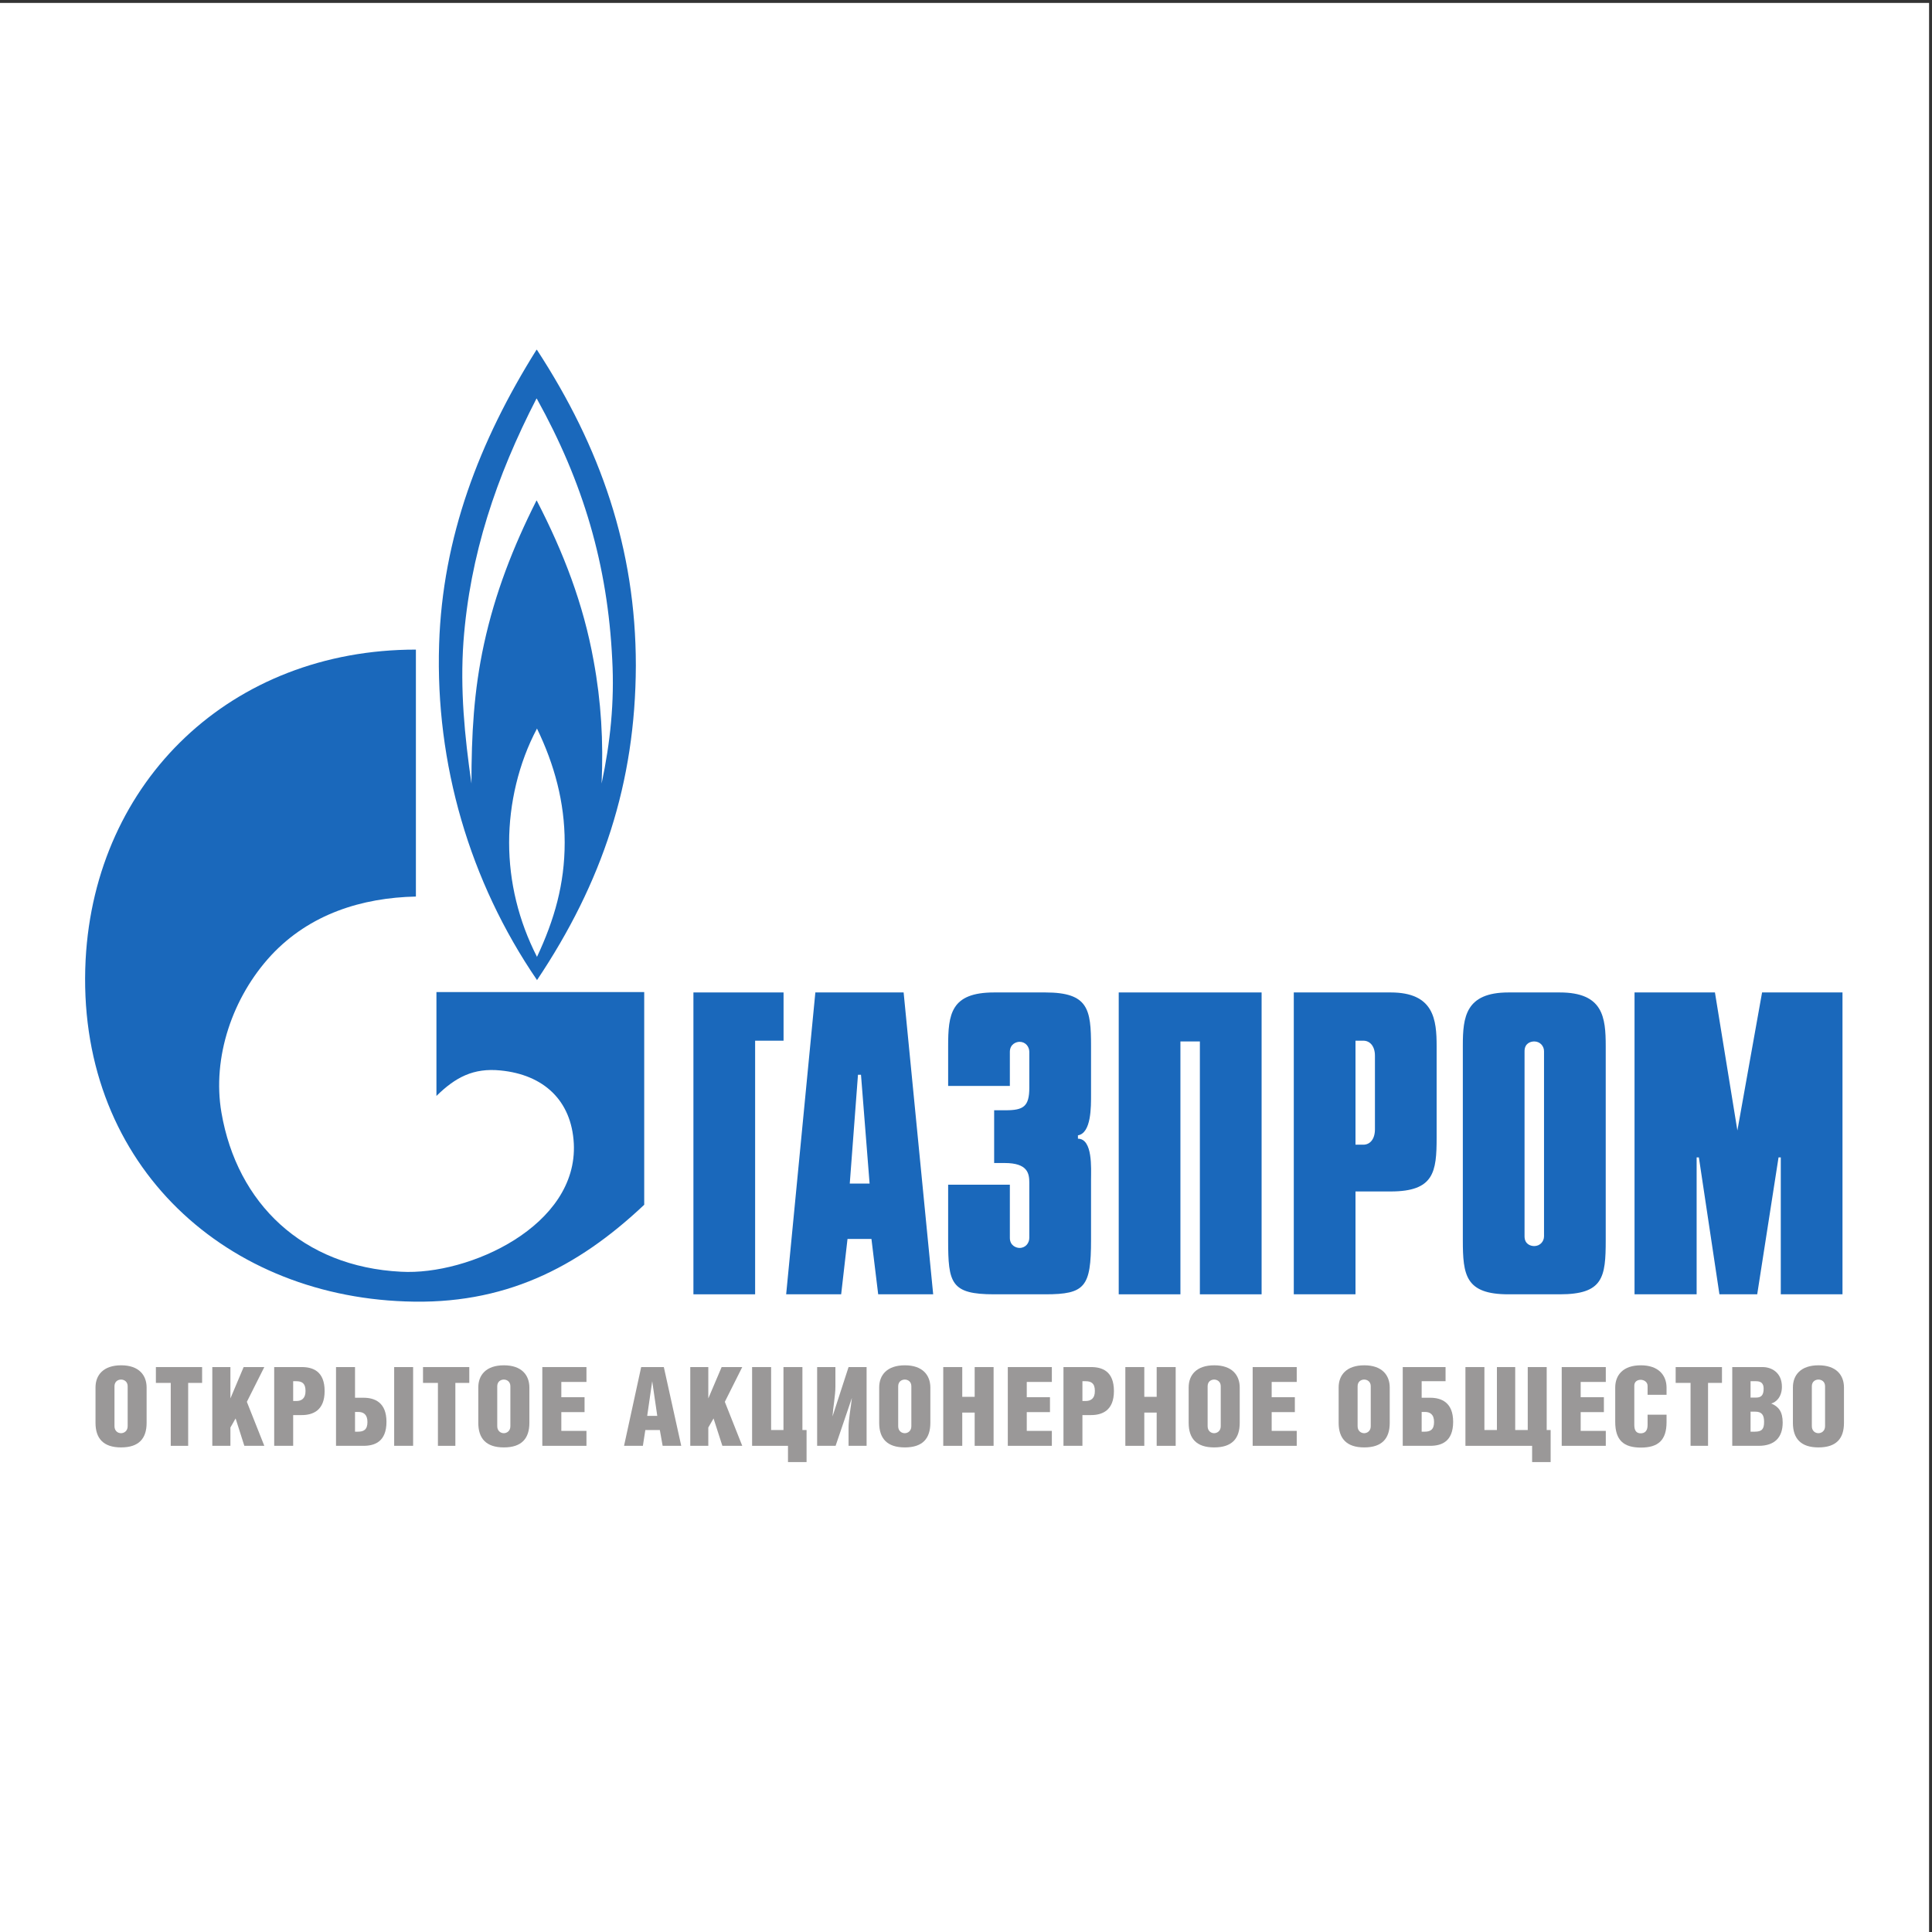 <?xml version="1.0" encoding="UTF-8" standalone="no"?>
<svg
   xmlns:dc="http://purl.org/dc/elements/1.1/"
   xmlns:cc="http://creativecommons.org/ns#"
   xmlns:rdf="http://www.w3.org/1999/02/22-rdf-syntax-ns#"
   xmlns:svg="http://www.w3.org/2000/svg"
   xmlns="http://www.w3.org/2000/svg"
   viewBox="0 0 257.333 257.333"
   height="257.333"
   width="257.333"
   xml:space="preserve"
   id="svg2"
   version="1.1"><rect x="0" y="0" width="257.333" height="257.333" fill="#333333" stroke="none"/><defs
     id="defs6" /><g
     transform="matrix(1.333,0,0,-1.333,0,257.333)"
     id="g10"><g
       transform="scale(0.1)"
       id="g12"><path
         id="path14"
         style="fill:#ffffff;fill-opacity:1;fill-rule:evenodd;stroke:none"
         d="M 0,1927.56 H 1927.56 V 0 H 0 v 1927.56" /><path
         id="path16"
         style="fill:#1a68bb;fill-opacity:1;fill-rule:evenodd;stroke:none"
         d="m 536.48,951.363 v -0.379 c 65.391,97.726 98.485,196.956 98.868,314.436 0,116.72 -35.371,218.24 -98.868,315.58 h -0.382 c -57.41,-91.62 -93.903,-187.45 -97.325,-294.29 -3.808,-119.38 30.418,-236.87 97.707,-335.347 z m 0,22.813 v 0.39 c -18.238,35.724 -27.761,74.514 -27.761,114.054 0,38.79 9.523,79.46 27.761,113.69 v 0.37 c 17.5,-36.12 27.762,-73.75 27.762,-114.06 0,-41.44 -10.262,-77.17 -27.762,-114.444 z m -73.382,315.204 c 6.457,86.69 32.703,164.63 73,242.95 l 0.382,-0.38 c 46.379,-83.65 70.719,-165.77 75.29,-260.82 2.277,-41.83 -1.907,-82.52 -10.645,-123.58 1.891,42.21 -0.395,81.75 -7.988,122.81 -10.278,57.03 -30.043,107.99 -56.657,159.69 l -0.382,0.38 c -23.567,-46.76 -41.434,-92.77 -52.457,-143.34 -10.262,-47.14 -12.559,-90.87 -12.559,-139.54 -6.844,47.53 -11.406,93.93 -7.984,141.83" /><path
         id="path18"
         style="fill:#1a68bb;fill-opacity:1;fill-rule:evenodd;stroke:none"
         d="m 436.098,835.414 c 19.011,18.625 36.89,28.125 63.89,25.461 43.34,-4.191 71.086,-30.031 73.371,-73 4.196,-82.129 -104.554,-131.945 -172.613,-128.129 -98.48,4.938 -163.871,68.422 -179.469,158.93 -9.5,55.121 11.024,115.582 49.821,157.402 38.398,41.062 90.488,57.412 144.468,58.552 v 246.76 C 231.16,1281.39 95.047,1150.6 85.551,971.516 75.285,771.906 220.141,636.543 404.934,630.082 c 98.097,-3.797 171.464,33.082 238.773,96.578 V 939.199 H 436.098 V 835.414" /><path
         id="path20"
         style="fill:#1a68bb;fill-opacity:1;fill-rule:evenodd;stroke:none"
         d="m 692.875,637.188 h 61.652 v 253.414 h 28.407 v 48.211 H 692.875 V 637.188" /><path
         id="path22"
         style="fill:#1a68bb;fill-opacity:1;fill-rule:evenodd;stroke:none"
         d="M 814.715,938.813 785.547,637.188 H 840.5 l 6.344,55.3 h 23.922 l 6.734,-55.3 h 54.949 l -29.535,301.625 z m 34.383,-190.993 8.207,108.77 h 3.008 l 8.601,-108.77 h -19.816" /><path
         id="path24"
         style="fill:#1a68bb;fill-opacity:1;fill-rule:evenodd;stroke:none"
         d="m 1077.09,792.676 v 3.359 c 13.46,2.238 13.09,28.77 13.09,40.746 v 48.203 c 0,37.016 -2.63,53.829 -45.6,53.829 h -51.217 c -43.355,0 -45.968,-21.676 -45.968,-53.829 v -39.605 h 61.665 v 34 c 0,7.855 6.37,10.101 9.72,10.101 5.99,0 9.72,-4.867 9.72,-10.101 v -35.883 c 0,-18.691 -5.97,-22.402 -23.55,-22.402 h -11.587 v -52.715 h 10.477 c 23.17,0 24.66,-10.473 24.66,-19.809 v -54.953 c 0,-5.211 -3.73,-10.09 -9.72,-10.09 -3.35,0 -9.72,2.254 -9.72,10.09 v 53.086 h -61.665 v -55.32 c 0,-42.977 2.613,-54.195 45.968,-54.195 h 51.217 c 39.61,0 45.6,7.48 45.6,54.195 v 60.543 c 0,10.847 1.86,40.75 -13.09,40.75" /><path
         id="path26"
         style="fill:#1a68bb;fill-opacity:1;fill-rule:evenodd;stroke:none"
         d="m 1117.84,637.188 h 61.65 v 252.667 h 19.44 V 637.188 h 61.68 V 938.813 H 1117.84 V 637.188" /><path
         id="path28"
         style="fill:#1a68bb;fill-opacity:1;fill-rule:evenodd;stroke:none"
         d="m 1389.57,938.813 h -96.8 V 637.188 h 61.66 v 102.773 h 35.14 c 43.34,0 45.93,19.445 45.93,53.844 v 91.179 c 0,26.543 -2.59,53.829 -45.93,53.829 z M 1373.86,802.02 c 0,-9.727 -4.88,-15.336 -11.6,-15.336 h -7.83 v 103.918 h 7.83 c 6.72,0 11.6,-5.618 11.6,-14.95 V 802.02" /><path
         id="path30"
         style="fill:#1a68bb;fill-opacity:1;fill-rule:evenodd;stroke:none"
         d="m 1558.49,938.813 h -51.19 c -42.99,0 -45.62,-24.665 -45.62,-53.079 V 691.383 c 0,-35.125 2.63,-54.195 45.62,-54.195 h 51.19 c 43.37,0 45.97,16.832 45.97,54.195 v 193.601 c 0,29.164 -2.6,53.829 -45.97,53.829 z m -15.68,-243.7 c 0,-5.23 -4.11,-9.722 -9.76,-9.722 -3.71,0 -9.7,1.886 -9.7,9.722 v 185.016 c 0,7.848 5.99,9.726 9.7,9.726 5.65,0 9.76,-4.492 9.76,-9.726 V 695.113" /><path
         id="path32"
         style="fill:#1a68bb;fill-opacity:1;fill-rule:evenodd;stroke:none"
         d="m 1760.69,938.813 -24.67,-137.915 -22.43,137.915 h -80.34 V 637.188 h 62.05 v 136.789 h 2.24 l 20.54,-136.789 h 37.75 l 21.31,136.789 h 2.24 V 637.188 h 61.66 v 301.625 h -80.35" /><path
         id="path34"
         style="fill:#9a9898;fill-opacity:1;fill-rule:evenodd;stroke:none"
         d="m 120.953,552 c 3.242,0 6.613,-2.156 6.613,-6.641 v -39.968 c 0,-4.668 -3.371,-6.93 -6.613,-6.977 -3.273,0 -6.562,2.309 -6.562,6.977 v 39.968 c 0,4.485 3.289,6.641 6.562,6.641 z m -25.519,-7.879 v -35.383 c 0,-15.73 8.035,-24.535 25.519,-24.535 17.746,0 25.547,8.805 25.547,24.535 v 35.258 c 0,12.266 -7.574,22.258 -25.402,22.258 -17.856,0 -25.664,-9.762 -25.664,-22.133" /><path
         id="path36"
         style="fill:#9a9898;fill-opacity:1;fill-rule:evenodd;stroke:none"
         d="m 170.613,548.66 h -14.851 v 15.824 h 46.191 V 548.66 h -13.937 v -62.863 h -17.403 v 62.863" /><path
         id="path38"
         style="fill:#9a9898;fill-opacity:1;fill-rule:evenodd;stroke:none"
         d="m 212.141,564.484 h 18.089 v -31.328 l 13.223,31.328 h 20.641 l -17.434,-34.738 17.434,-43.949 h -19.953 l -8.719,27.363 -5.192,-9.074 v -18.289 h -18.089 v 78.687" /><path
         id="path40"
         style="fill:#9a9898;fill-opacity:1;fill-rule:evenodd;stroke:none"
         d="m 292.934,530.594 v 19.758 H 296 c 5.48,0 9.281,-1.864 9.281,-9.645 0.117,-7.785 -4.277,-10.113 -8.941,-10.113 z m -18.957,-44.797 h 18.957 v 30.715 h 8.546 c 11.122,0 22.891,4.547 22.891,23.968 0,20.047 -11.961,24.004 -22.891,24.004 h -27.503 v -78.687" /><path
         id="path42"
         style="fill:#9a9898;fill-opacity:1;fill-rule:evenodd;stroke:none"
         d="m 335.754,564.484 h 18.992 v -30.652 h 8.52 c 11.183,0 22.902,-4.656 22.902,-24.07 0,-19.992 -11.957,-23.965 -22.902,-23.965 h -27.512 z m 18.992,-44.843 v -19.707 h 3.031 c 5.489,0 9.375,1.871 9.375,9.593 0.075,7.848 -4.289,10.114 -9.039,10.114 z m 39.113,-33.844 h 18.938 v 78.687 h -18.938 v -78.687" /><path
         id="path44"
         style="fill:#9a9898;fill-opacity:1;fill-rule:evenodd;stroke:none"
         d="M 437.574,548.66 H 422.68 v 15.824 h 46.234 V 548.66 H 455 v -62.863 h -17.426 v 62.863" /><path
         id="path46"
         style="fill:#9a9898;fill-opacity:1;fill-rule:evenodd;stroke:none"
         d="m 503.473,552 c 3.117,0 6.496,-2.156 6.496,-6.641 v -39.968 c 0,-4.668 -3.379,-6.93 -6.496,-6.977 -3.289,0 -6.618,2.309 -6.618,6.977 v 39.968 c 0,4.485 3.329,6.641 6.618,6.641 z m -25.555,-7.879 v -35.383 c 0,-15.73 7.949,-24.535 25.555,-24.535 17.644,0 25.492,8.805 25.492,24.535 v 35.258 c 0,12.266 -7.555,22.258 -25.438,22.258 -17.863,0 -25.609,-9.762 -25.609,-22.133" /><path
         id="path48"
         style="fill:#9a9898;fill-opacity:1;fill-rule:evenodd;stroke:none"
         d="m 541.891,564.484 h 44.105 v -14.863 h -25.117 v -15.269 h 23.219 v -14.879 h -23.219 v -18.75 h 25.117 v -14.926 h -44.105 v 78.687" /><path
         id="path50"
         style="fill:#9a9898;fill-opacity:1;fill-rule:evenodd;stroke:none"
         d="m 646.695,515.723 5,34.629 5.055,-34.629 z m -23.14,-29.926 h 18.82 l 2.449,15.781 h 14.485 l 2.808,-15.781 h 18.59 l -17.402,78.687 h -22.629 l -17.121,-78.687" /><path
         id="path52"
         style="fill:#9a9898;fill-opacity:1;fill-rule:evenodd;stroke:none"
         d="m 689.73,564.484 h 18.024 v -31.328 l 13.32,31.328 h 20.586 l -17.406,-34.738 17.406,-43.949 h -19.863 l -8.809,27.363 -5.234,-9.074 V 485.797 H 689.73 v 78.687" /><path
         id="path54"
         style="fill:#9a9898;fill-opacity:1;fill-rule:evenodd;stroke:none"
         d="m 782.852,501.578 v 62.906 h 18.929 v -62.906 h 4.153 v -32.019 h -18.567 v 16.238 h -35.855 v 78.687 h 18.992 v -62.906 h 12.348" /><path
         id="path56"
         style="fill:#9a9898;fill-opacity:1;fill-rule:evenodd;stroke:none"
         d="m 865.918,485.797 h -18.023 v 18.289 c 0,8.457 2.488,21.285 3.328,29.574 L 834.945,485.797 H 816.5 v 78.687 h 18.254 v -19.636 c 0,-8.633 -2.367,-21.012 -2.906,-29.754 l 16.047,49.39 h 18.023 v -78.687" /><path
         id="path58"
         style="fill:#9a9898;fill-opacity:1;fill-rule:evenodd;stroke:none"
         d="m 904.109,552 c 3.18,0 6.52,-2.156 6.52,-6.641 v -39.968 c 0,-4.668 -3.34,-6.93 -6.52,-6.977 -3.328,0 -6.617,2.309 -6.617,6.977 v 39.968 c 0,4.485 3.289,6.641 6.617,6.641 z M 878.5,544.121 v -35.383 c 0,-15.73 8.051,-24.535 25.609,-24.535 17.704,0 25.512,8.805 25.512,24.535 v 35.258 c 0,12.266 -7.629,22.258 -25.43,22.258 -17.89,0 -25.691,-9.762 -25.691,-22.133" /><path
         id="path60"
         style="fill:#9a9898;fill-opacity:1;fill-rule:evenodd;stroke:none"
         d="m 961.496,485.797 h -18.988 v 78.687 h 18.988 v -29.742 h 12.41 v 29.742 h 18.91 v -78.687 h -18.91 v 33.215 h -12.41 v -33.215" /><path
         id="path62"
         style="fill:#9a9898;fill-opacity:1;fill-rule:evenodd;stroke:none"
         d="m 1007.01,564.484 h 44.01 v -14.863 h -25.07 v -15.269 h 23.2 v -14.879 h -23.2 v -18.75 h 25.07 v -14.926 h -44.01 v 78.687" /><path
         id="path64"
         style="fill:#9a9898;fill-opacity:1;fill-rule:evenodd;stroke:none"
         d="m 1081.57,530.594 v 19.758 h 3.09 c 5.5,0 9.34,-1.864 9.34,-9.645 0.13,-7.785 -4.31,-10.113 -9.04,-10.113 z m -18.94,-44.797 h 18.94 v 30.715 h 8.59 c 11.16,0 22.89,4.547 22.89,23.968 0,20.047 -11.88,24.004 -22.89,24.004 h -27.53 v -78.687" /><path
         id="path66"
         style="fill:#9a9898;fill-opacity:1;fill-rule:evenodd;stroke:none"
         d="m 1143.4,485.797 h -18.94 v 78.687 h 18.94 v -29.742 h 12.37 v 29.742 h 18.99 v -78.687 h -18.99 v 33.215 h -12.37 v -33.215" /><path
         id="path68"
         style="fill:#9a9898;fill-opacity:1;fill-rule:evenodd;stroke:none"
         d="m 1213.2,552 c 3.18,0 6.58,-2.156 6.58,-6.641 v -39.968 c 0,-4.668 -3.4,-6.93 -6.58,-6.977 -3.29,0 -6.52,2.309 -6.52,6.977 v 39.968 c 0,4.485 3.23,6.641 6.52,6.641 z m -25.47,-7.879 v -35.383 c 0,-15.73 7.89,-24.535 25.47,-24.535 17.78,0 25.55,8.805 25.55,24.535 v 35.258 c 0,12.266 -7.53,22.258 -25.42,22.258 -17.9,0 -25.6,-9.762 -25.6,-22.133" /><path
         id="path70"
         style="fill:#9a9898;fill-opacity:1;fill-rule:evenodd;stroke:none"
         d="m 1251.68,564.484 h 44.03 v -14.863 h -25.04 v -15.269 h 23.16 v -14.879 h -23.16 v -18.75 h 25.04 v -14.926 h -44.03 v 78.687" /><path
         id="path72"
         style="fill:#9a9898;fill-opacity:1;fill-rule:evenodd;stroke:none"
         d="m 1363.13,552 c 3.18,0 6.54,-2.156 6.54,-6.641 v -39.968 c 0,-4.668 -3.36,-6.93 -6.54,-6.977 -3.29,0 -6.59,2.309 -6.59,6.977 v 39.968 c 0,4.485 3.3,6.641 6.59,6.641 z m -25.54,-7.879 v -35.383 c 0,-15.73 8.05,-24.535 25.54,-24.535 17.71,0 25.51,8.805 25.51,24.535 v 35.258 c 0,12.266 -7.55,22.258 -25.4,22.258 -17.85,0 -25.65,-9.762 -25.65,-22.133" /><path
         id="path74"
         style="fill:#9a9898;fill-opacity:1;fill-rule:evenodd;stroke:none"
         d="m 1401.63,564.484 h 42.79 v -14.132 h -23.88 v -16.52 h 8.53 c 11.22,0 22.93,-4.656 22.93,-24.07 0,-19.992 -11.93,-23.965 -22.93,-23.965 h -27.44 z m 18.91,-44.843 v -19.707 h 3.06 c 5.47,0 9.32,1.871 9.32,9.593 0.1,7.848 -4.28,10.114 -8.94,10.114 h -3.44" /><path
         id="path76"
         style="fill:#9a9898;fill-opacity:1;fill-rule:evenodd;stroke:none"
         d="m 1464.28,564.484 h 18.96 v -62.906 h 12.49 v 62.906 h 18.28 v -62.906 h 12.53 v 62.906 h 18.94 v -62.906 h 3.94 v -32.019 h -18.51 v 16.238 h -66.63 v 78.687" /><path
         id="path78"
         style="fill:#9a9898;fill-opacity:1;fill-rule:evenodd;stroke:none"
         d="m 1560.49,564.484 h 44.04 v -14.863 h -25.1 v -15.269 h 23.2 v -14.879 h -23.2 v -18.75 h 25.1 v -14.926 h -44.04 v 78.687" /><path
         id="path80"
         style="fill:#9a9898;fill-opacity:1;fill-rule:evenodd;stroke:none"
         d="m 1665.24,516.914 v -7.387 c 0,-17.824 -8.05,-25.492 -25.65,-25.492 -17.41,0 -25.64,7.559 -25.64,25.676 v 34.285 c 0,12.324 7.67,22.258 25.64,22.258 17.76,0 25.65,-10.098 25.65,-22.375 v -7.094 h -18.95 v 8.86 c 0,4.199 -3.9,6.125 -6.87,6.125 -3.25,0 -6.4,-1.762 -6.4,-5.782 v -39.465 c 0,-5.91 2.44,-8.23 6.4,-8.23 4.06,0 6.87,2.32 6.87,8.23 v 10.391 h 18.95" /><path
         id="path82"
         style="fill:#9a9898;fill-opacity:1;fill-rule:evenodd;stroke:none"
         d="m 1689.23,548.66 h -14.89 v 15.824 h 46.28 V 548.66 h -13.92 v -62.863 h -17.47 v 62.863" /><path
         id="path84"
         style="fill:#9a9898;fill-opacity:1;fill-rule:evenodd;stroke:none"
         d="m 1749.18,550.352 h 5.58 c 5.39,0 7.49,-2.715 7.49,-7.379 0,-6.188 -2.1,-8.977 -7.49,-8.977 h -5.58 z m 0,-30.426 h 4.76 c 6.67,0 8.76,-3.582 8.76,-10.164 0,-7.106 -2.09,-9.828 -9.2,-9.828 h -4.32 z m 8.13,-34.129 c 16.08,0 23.97,8.512 23.97,23.223 0,10.96 -4.11,16.011 -11.46,19.082 4.09,0.847 10.69,5.894 10.69,16.695 0,14.07 -10.17,19.687 -19.35,19.687 h -30.27 v -78.687 h 26.42" /><path
         id="path86"
         style="fill:#9a9898;fill-opacity:1;fill-rule:evenodd;stroke:none"
         d="m 1817.01,552 c 3.25,0 6.62,-2.156 6.62,-6.641 v -39.968 c 0,-4.668 -3.37,-6.93 -6.62,-6.977 -3.29,0 -6.59,2.309 -6.59,6.977 v 39.968 c 0,4.485 3.3,6.641 6.59,6.641 z m -25.51,-7.879 v -35.383 c 0,-15.73 8,-24.535 25.51,-24.535 17.8,0 25.51,8.805 25.51,24.535 v 35.258 c 0,12.266 -7.5,22.258 -25.41,22.258 -17.85,0 -25.61,-9.762 -25.61,-22.133" /></g></g></svg>